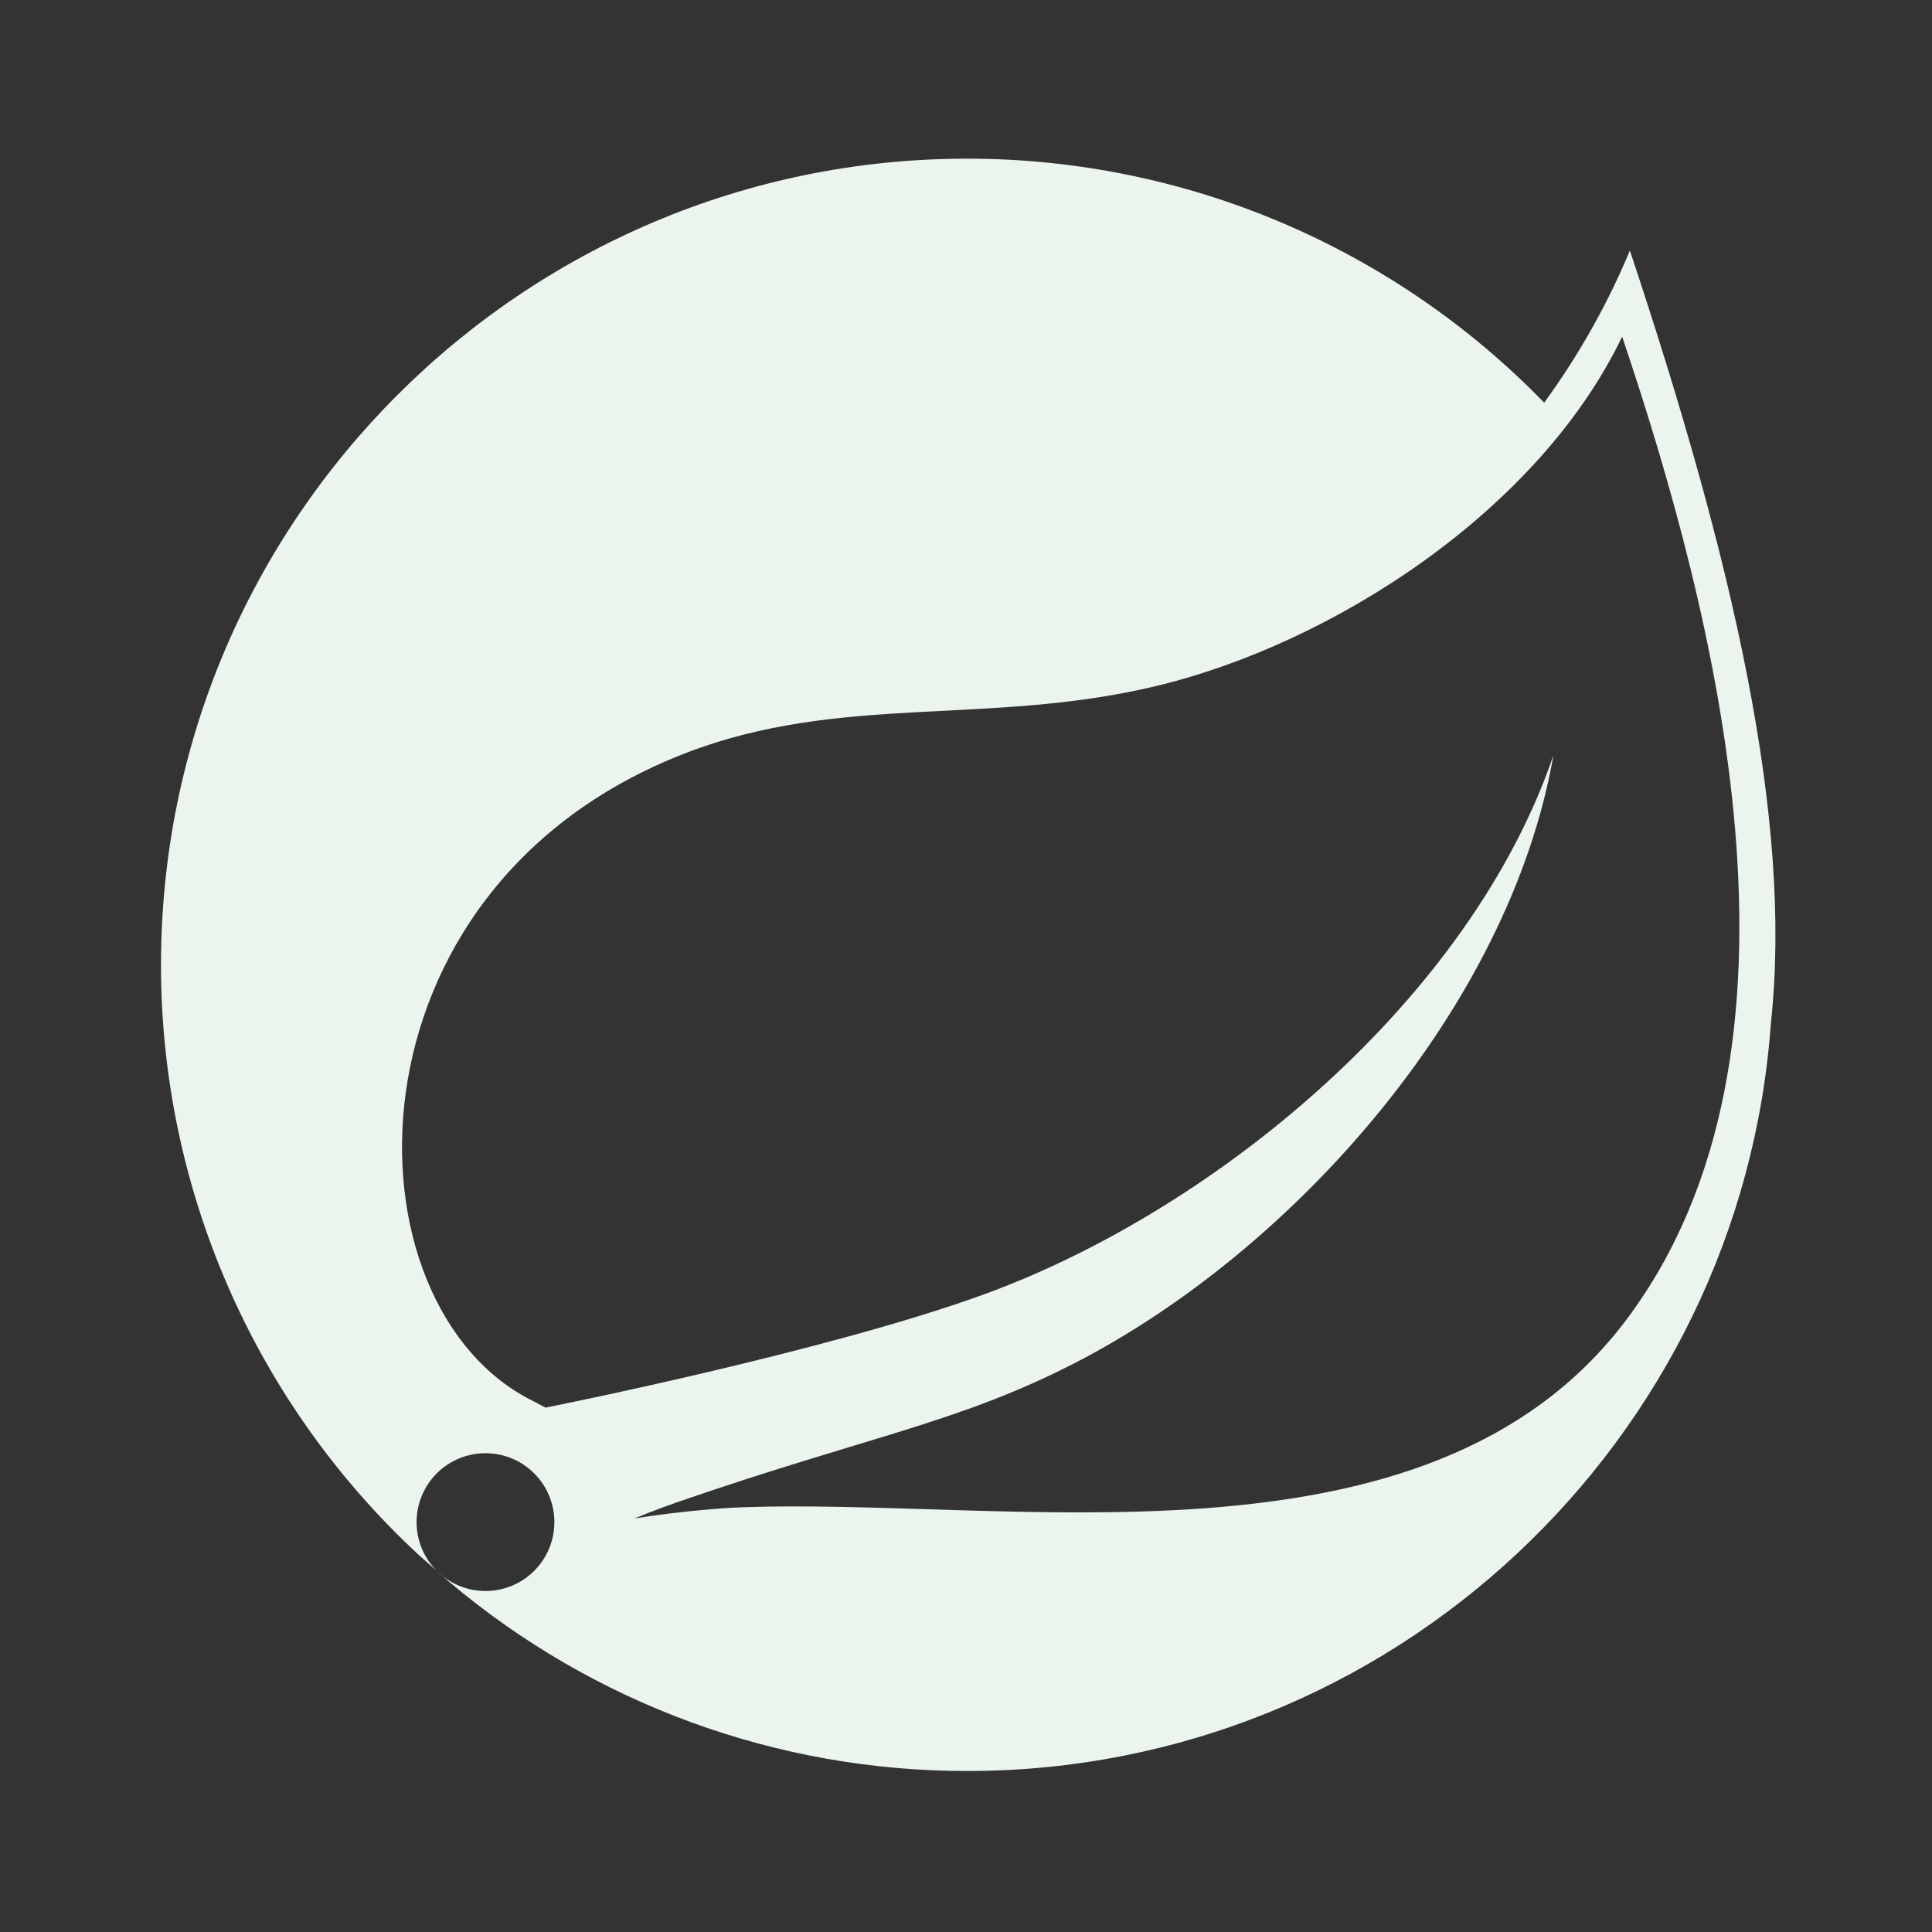 <svg width="72" height="72" viewBox="0 0 72 72" fill="none" xmlns="http://www.w3.org/2000/svg">
<rect x="0" y="0" width="72" height="72" fill="#333333" stroke="none"/>
<path d="M60.615 49.176C53.208 59.043 37.392 55.713 27.249 56.19C27.249 56.19 25.452 56.292 23.646 56.589C23.646 56.589 24.33 56.298 25.203 55.995C32.325 53.532 35.691 53.037 40.02 50.814C48.15 46.65 56.244 37.575 57.891 28.149C54.795 37.215 45.381 45.018 36.81 48.186C30.945 50.352 20.334 52.458 20.331 52.458C20.187 52.384 20.044 52.308 19.902 52.23C12.687 48.72 12.477 33.09 25.584 28.053C31.332 25.845 36.825 27.057 43.038 25.578C49.662 24.003 57.336 19.038 60.453 12.546C63.948 22.92 68.148 39.144 60.615 49.176ZM60.741 9.336C59.903 11.345 58.831 13.248 57.546 15.006C54.754 12.128 51.411 9.84 47.718 8.278C44.025 6.716 40.055 5.912 36.045 5.913C19.476 5.913 6 19.389 6 35.955C5.998 40.087 6.851 44.175 8.506 47.962C10.161 51.748 12.581 55.151 15.615 57.957L16.275 58.539C15.794 58.057 15.524 57.404 15.524 56.723C15.525 56.042 15.796 55.389 16.277 54.908C16.759 54.427 17.412 54.157 18.093 54.157C18.774 54.157 19.427 54.427 19.908 54.909C20.39 55.39 20.66 56.043 20.66 56.724C20.66 57.405 20.39 58.058 19.909 58.54C19.428 59.021 18.775 59.292 18.094 59.293C17.413 59.293 16.76 59.023 16.278 58.542L16.725 58.938C22.126 63.504 28.972 66.007 36.045 66C51.879 66 64.884 53.676 65.997 38.124C66.819 30.507 64.569 20.835 60.741 9.336Z" fill="#EBF5EE"/>
</svg>
